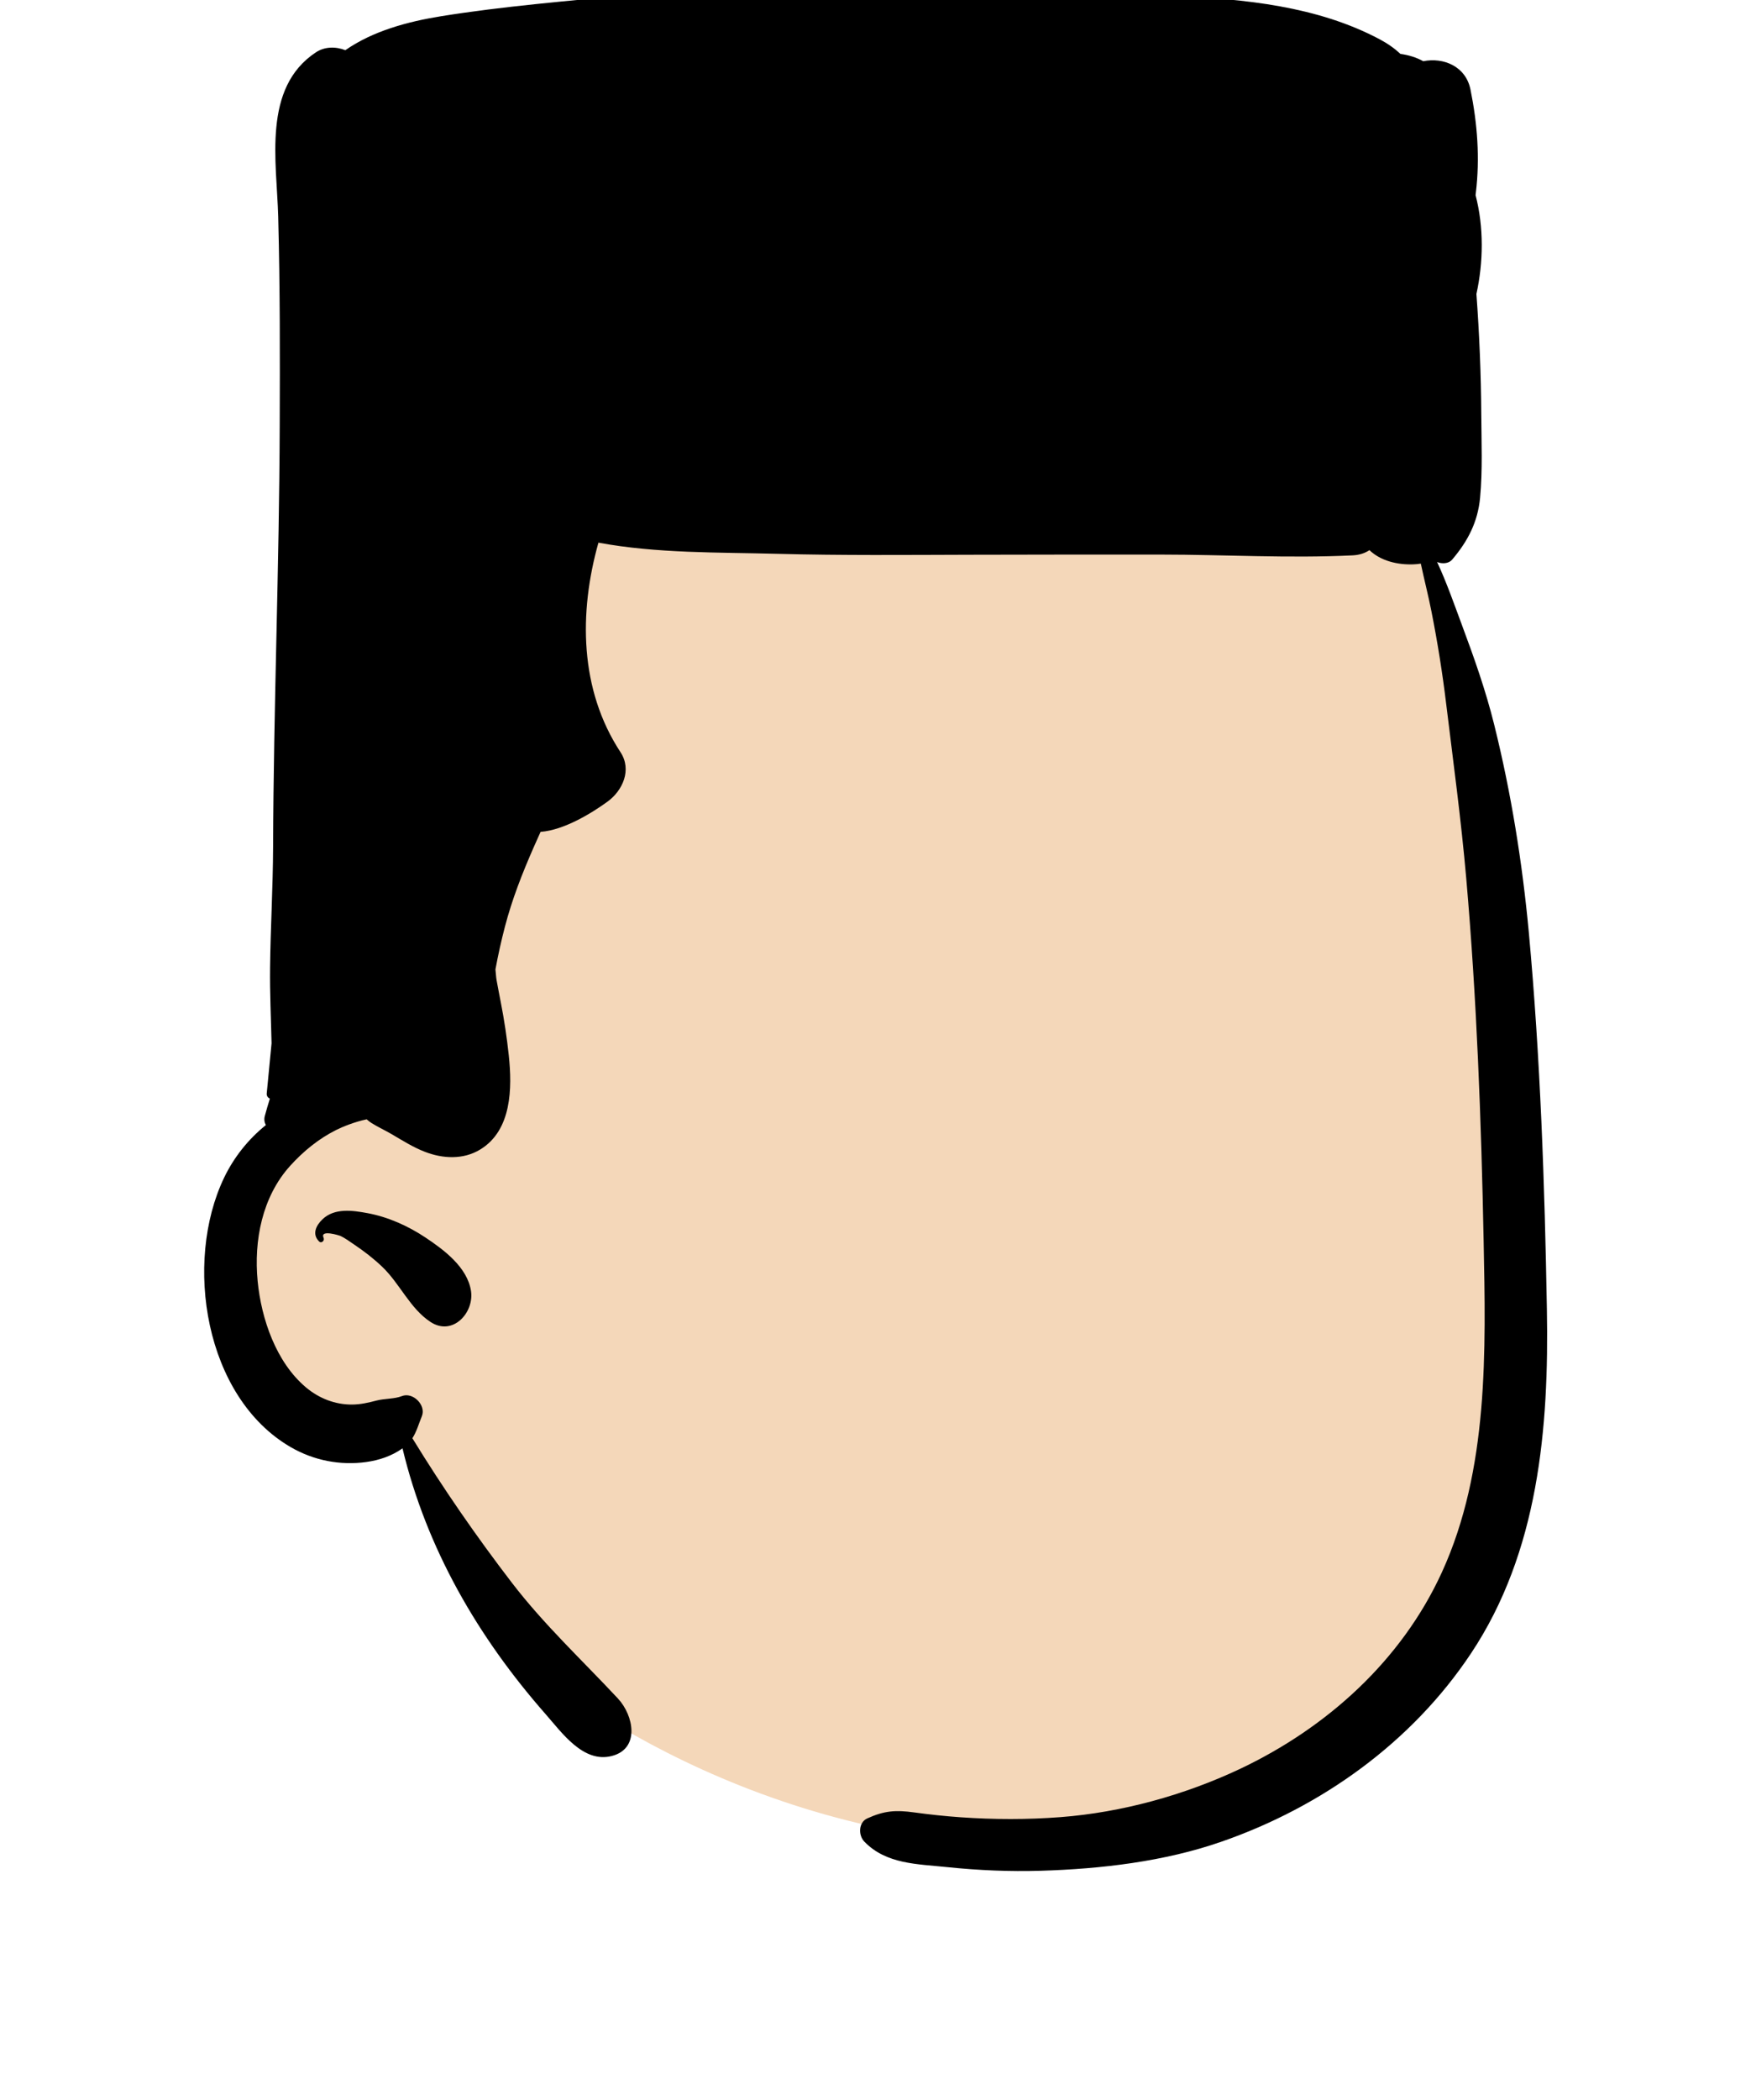 <svg xmlns="http://www.w3.org/2000/svg" xmlns:xlink="http://www.w3.org/1999/xlink" width="473" zoomAndPan="magnify" viewBox="0 0 354.75 425.25" height="567" preserveAspectRatio="xMidYMid meet" version="1.0"><path fill="#f4d7b9" d="M 181.398 56.344 C 223.91 56.344 286.133 84.734 290.812 112.043 C 296.324 144.23 308.574 265.258 301.906 304.859 C 295.238 344.465 269.238 373.73 211.738 373.73 C 154.242 373.73 111.328 342.375 101.473 331.605 C 94.902 324.43 87.641 309.672 79.68 287.34 C 58.691 283.781 48.148 273.637 48.055 256.906 C 47.957 240.176 53.227 229.227 63.867 224.059 C 58.125 154.656 61.289 111.359 73.359 94.172 C 91.461 68.387 138.887 56.344 181.398 56.344 Z M 181.398 56.344 " fill-opacity="1" fill-rule="evenodd"/><path fill="#000000" d="M 167.398 -2.246 L 169.121 -2.234 C 176.938 -2.105 184.812 -1.816 192.66 -1.172 C 193.027 -1.207 193.398 -1.238 193.766 -1.277 C 208.531 -2.691 223.273 -1.418 238.027 -0.797 C 252.09 -0.203 266.934 1.246 279.559 7.977 C 281.18 8.84 282.559 9.824 283.73 10.918 C 285.375 11.148 286.945 11.617 288.352 12.398 C 292.418 11.578 296.953 13.398 297.914 18.117 C 299.316 25.027 299.848 31.996 299.008 39.004 C 298.988 39.168 298.973 39.34 298.949 39.52 C 300.645 46.023 300.531 53.121 299.121 59.535 C 299.715 67.637 300.055 75.762 300.102 83.875 C 300.137 89.484 300.387 95.199 299.863 100.793 C 299.406 105.711 297.379 109.605 294.195 113.34 C 293.594 114.043 292.578 114.16 291.734 113.992 C 291.516 113.945 291.328 113.887 291.156 113.816 C 293.074 117.934 294.594 122.301 296.148 126.473 C 298.621 133.105 301.016 139.852 302.715 146.723 C 306.16 160.582 308.426 174.703 309.746 188.918 C 312.074 214.219 312.949 239.73 313.398 265.129 C 313.832 289.191 311.715 314.285 298.004 334.859 C 286.02 352.859 267.766 365.922 247.438 372.973 C 235.871 376.996 223.062 378.484 210.844 378.852 C 204.535 379.039 198.207 378.77 191.934 378.117 C 185.848 377.48 179.551 377.551 175.102 372.938 C 173.883 371.672 173.898 369.074 175.703 368.25 C 179.137 366.688 181.465 366.52 185.23 367.039 C 188.352 367.465 191.484 367.801 194.629 368.02 C 201.367 368.488 208.148 368.504 214.887 367.988 C 227.27 367.039 239.938 363.539 251.184 358.242 C 268.812 349.914 283.961 336.273 292.137 318.375 C 301.637 297.598 301.023 273.527 300.582 251.203 C 300.094 226.719 299.188 202.312 297.062 177.914 C 296.031 166.086 294.434 154.336 292.996 142.562 C 292.242 136.301 291.246 130.07 290.023 123.891 C 289.383 120.617 288.543 117.391 287.855 114.141 C 287.352 114.223 286.844 114.27 286.32 114.289 C 283.188 114.395 279.77 113.633 277.445 111.41 C 276.555 112.016 275.426 112.398 274.062 112.465 C 261.191 113.098 248.121 112.312 235.23 112.309 C 222.293 112.301 209.348 112.309 196.402 112.344 C 183.473 112.379 170.504 112.5 157.582 112.156 C 145.551 111.836 133.117 112.098 121.242 109.895 C 117.254 124.074 117.395 139.656 125.711 152.324 C 128.062 155.895 126.152 160.102 123.094 162.332 C 119.961 164.609 114.336 168.102 109.52 168.461 C 109.055 169.508 108.574 170.551 108.121 171.59 C 105.824 176.824 103.754 182.094 102.305 187.637 C 101.559 190.492 100.914 193.398 100.375 196.32 C 100.418 196.832 100.465 197.34 100.52 197.852 C 100.52 197.902 100.527 197.953 100.535 198.016 C 100.562 198.227 100.602 198.465 100.625 198.598 C 100.902 200.066 101.168 201.535 101.461 202.996 C 102.16 206.551 102.695 210.137 103.078 213.738 C 103.777 220.328 103.707 228.891 97.285 232.793 C 93.848 234.879 89.73 234.664 86.098 233.262 C 83.66 232.32 81.586 230.988 79.34 229.676 C 78.008 228.898 76.613 228.262 75.309 227.453 C 74.953 227.23 74.605 226.961 74.285 226.676 C 71.852 227.191 69.477 228.156 68.145 228.816 C 64.574 230.59 61.438 233.16 58.773 236.109 C 53.105 242.391 51.406 251.238 52.199 259.453 C 52.941 267.098 55.941 275.879 61.984 280.961 C 64.613 283.176 67.891 284.473 71.359 284.438 C 73.062 284.422 74.637 284.062 76.285 283.629 C 77.91 283.199 79.914 283.328 81.414 282.73 C 83.637 281.836 86.375 284.555 85.473 286.785 C 84.789 288.465 84.398 289.945 83.547 291.258 C 89.746 301.379 96.535 311.188 103.762 320.598 C 110.273 329.07 117.941 336.199 125.188 343.965 C 128.387 347.391 129.719 354.145 123.93 355.613 C 118.156 357.086 113.844 350.887 110.527 347.121 C 96.789 331.496 86.406 313.559 81.547 293.309 C 79.355 294.863 76.836 295.711 74.188 296.078 C 68.91 296.805 63.57 295.762 58.945 293.09 C 41.426 282.977 37.188 255.641 45.395 238.512 C 47.371 234.387 50.293 230.707 53.859 227.848 C 53.578 227.309 53.465 226.68 53.648 226.004 C 53.965 224.82 54.312 223.652 54.676 222.484 C 54.277 222.309 53.984 221.941 54.043 221.398 C 54.371 218.027 54.691 214.66 55.016 211.289 C 54.902 206.199 54.656 201.113 54.715 195.992 C 54.805 187.832 55.301 179.68 55.328 171.52 C 55.426 143.055 56.586 114.621 56.668 86.156 C 56.715 72.238 56.742 58.297 56.375 44.387 C 56.367 44.199 56.367 44.02 56.363 43.832 C 56.062 32.699 53.113 17.801 64 10.598 C 65.789 9.414 68.02 9.402 69.965 10.164 C 75.566 6.266 82.59 4.383 89.305 3.297 C 102.098 1.234 115.008 0.234 127.891 -1.074 C 134.613 -1.754 141.688 -2.016 148.457 -1.867 C 155.301 -1.719 162.234 -2.34 169.121 -2.234 Z M 65.348 246.91 C 67.793 244.582 71.449 245.121 74.449 245.676 C 78.629 246.449 82.684 248.273 86.203 250.617 C 89.992 253.141 94.672 256.637 95.422 261.422 C 96.102 265.816 91.73 270.66 87.23 267.719 C 83.059 264.984 81.031 259.977 77.445 256.547 C 75.684 254.871 73.781 253.395 71.77 252.047 C 70.855 251.434 69.957 250.754 68.961 250.281 C 68.863 250.234 64.762 248.902 65.555 250.664 C 65.824 251.246 65.121 251.898 64.621 251.383 C 63.199 249.938 63.992 248.199 65.348 246.91 Z M 65.348 246.91 " fill-opacity="1" fill-rule="evenodd"/></svg>